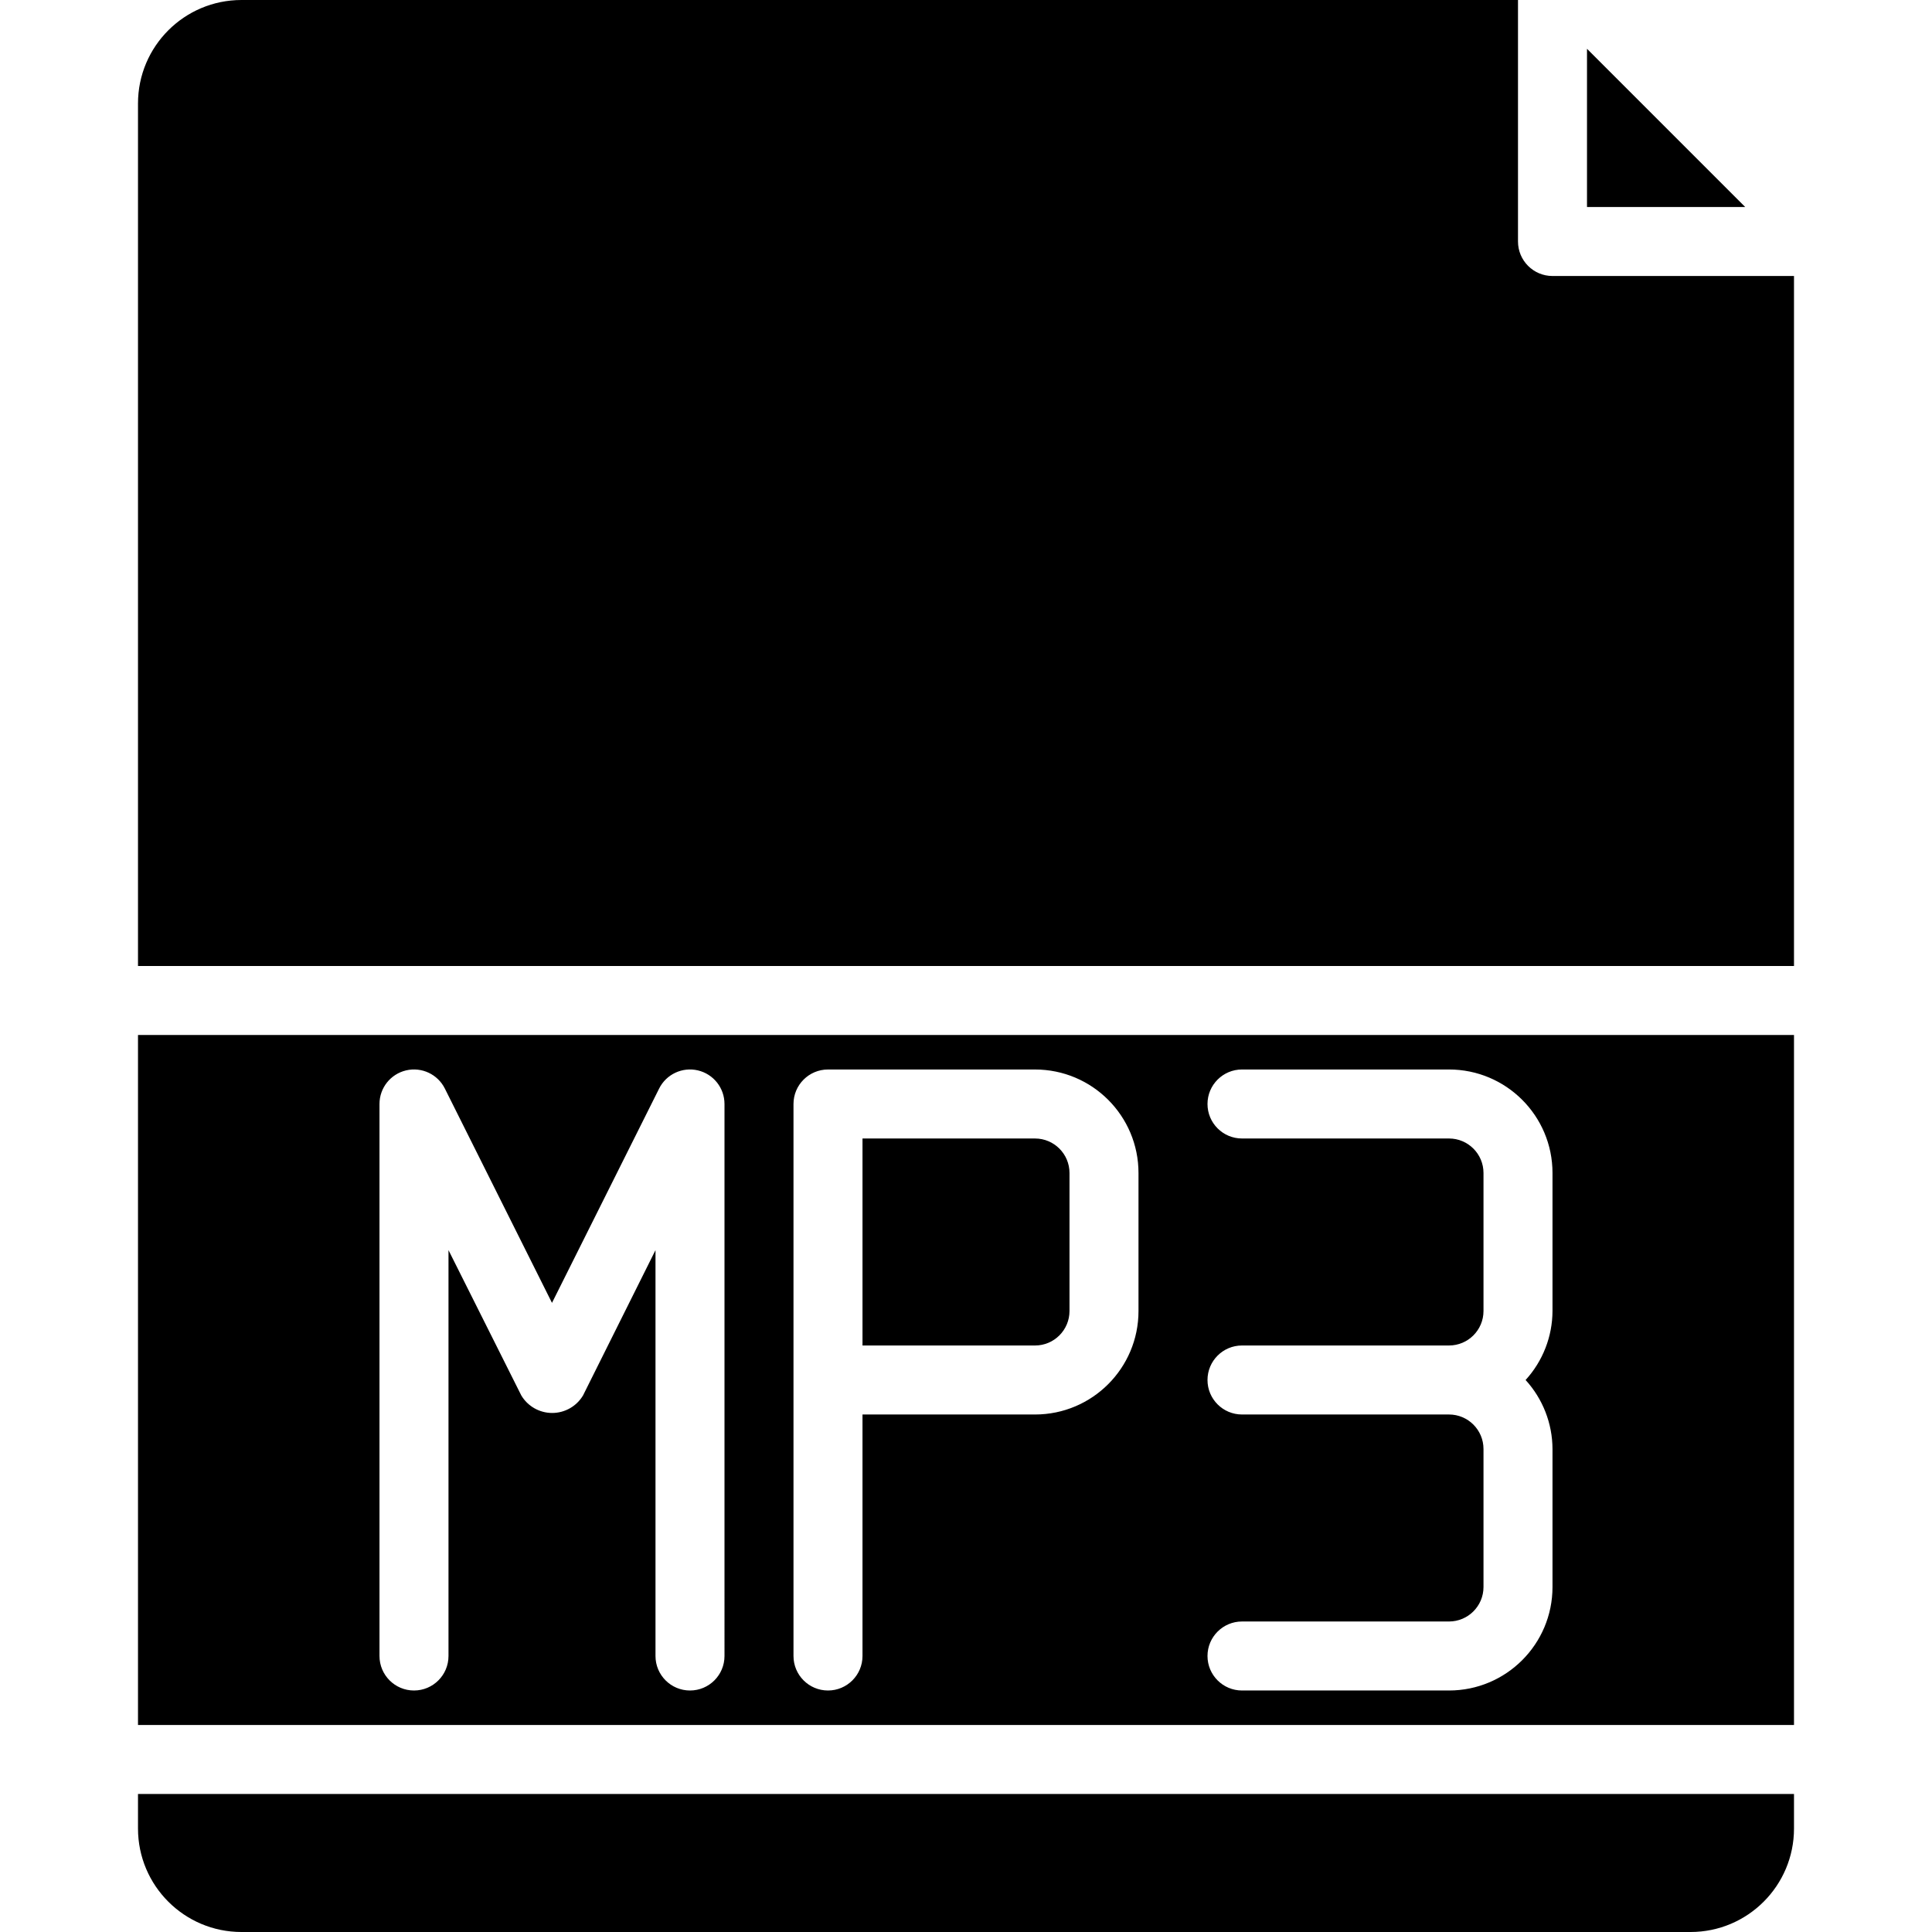 <svg height="448pt" viewBox="-32 0 448 448" width="448pt" xmlns="http://www.w3.org/2000/svg"><path d="m336 48h36.688l-36.688-36.688zm0 0"/><path d="m384 416h-384v8c0 13.254 10.746 24 24 24h336c13.254 0 24-10.746 24-24zm0 0"/><path d="m208 264h-40v48h40c4.418 0 8-3.582 8-8v-32c0-4.418-3.582-8-8-8zm0 0"/><path d="m384 64h-56c-4.418 0-8-3.582-8-8v-56h-296c-13.254 0-24 10.746-24 24v200h384zm0 0"/><path d="m384 240h-384v160h384zm-248 144c0 4.418-3.582 8-8 8s-8-3.582-8-8v-94.113l-16.801 33.688c-1.504 2.523-4.223 4.07-7.16 4.07-2.934 0-5.656-1.547-7.16-4.07l-16.879-33.688v94.113c0 4.418-3.582 8-8 8s-8-3.582-8-8v-128c-.004-3.715 2.551-6.941 6.164-7.793 3.613-.852 7.34.895 8.996 4.219l24.84 49.688 24.84-49.688c1.656-3.324 5.383-5.07 8.996-4.219 3.613.852 6.168 4.078 6.164 7.793zm96-80c0 13.254-10.746 24-24 24h-40v56c0 4.418-3.582 8-8 8s-8-3.582-8-8v-128c0-4.418 3.582-8 8-8h48c13.254 0 24 10.746 24 24zm96 0c-.02 5.922-2.246 11.625-6.238 16 3.992 4.375 6.219 10.078 6.238 16v32c0 13.254-10.746 24-24 24h-48c-4.418 0-8-3.582-8-8s3.582-8 8-8h48c4.418 0 8-3.582 8-8v-32c0-4.418-3.582-8-8-8h-48c-4.418 0-8-3.582-8-8s3.582-8 8-8h48c4.418 0 8-3.582 8-8v-32c0-4.418-3.582-8-8-8h-48c-4.418 0-8-3.582-8-8s3.582-8 8-8h48c13.254 0 24 10.746 24 24zm0 0"/></svg>
